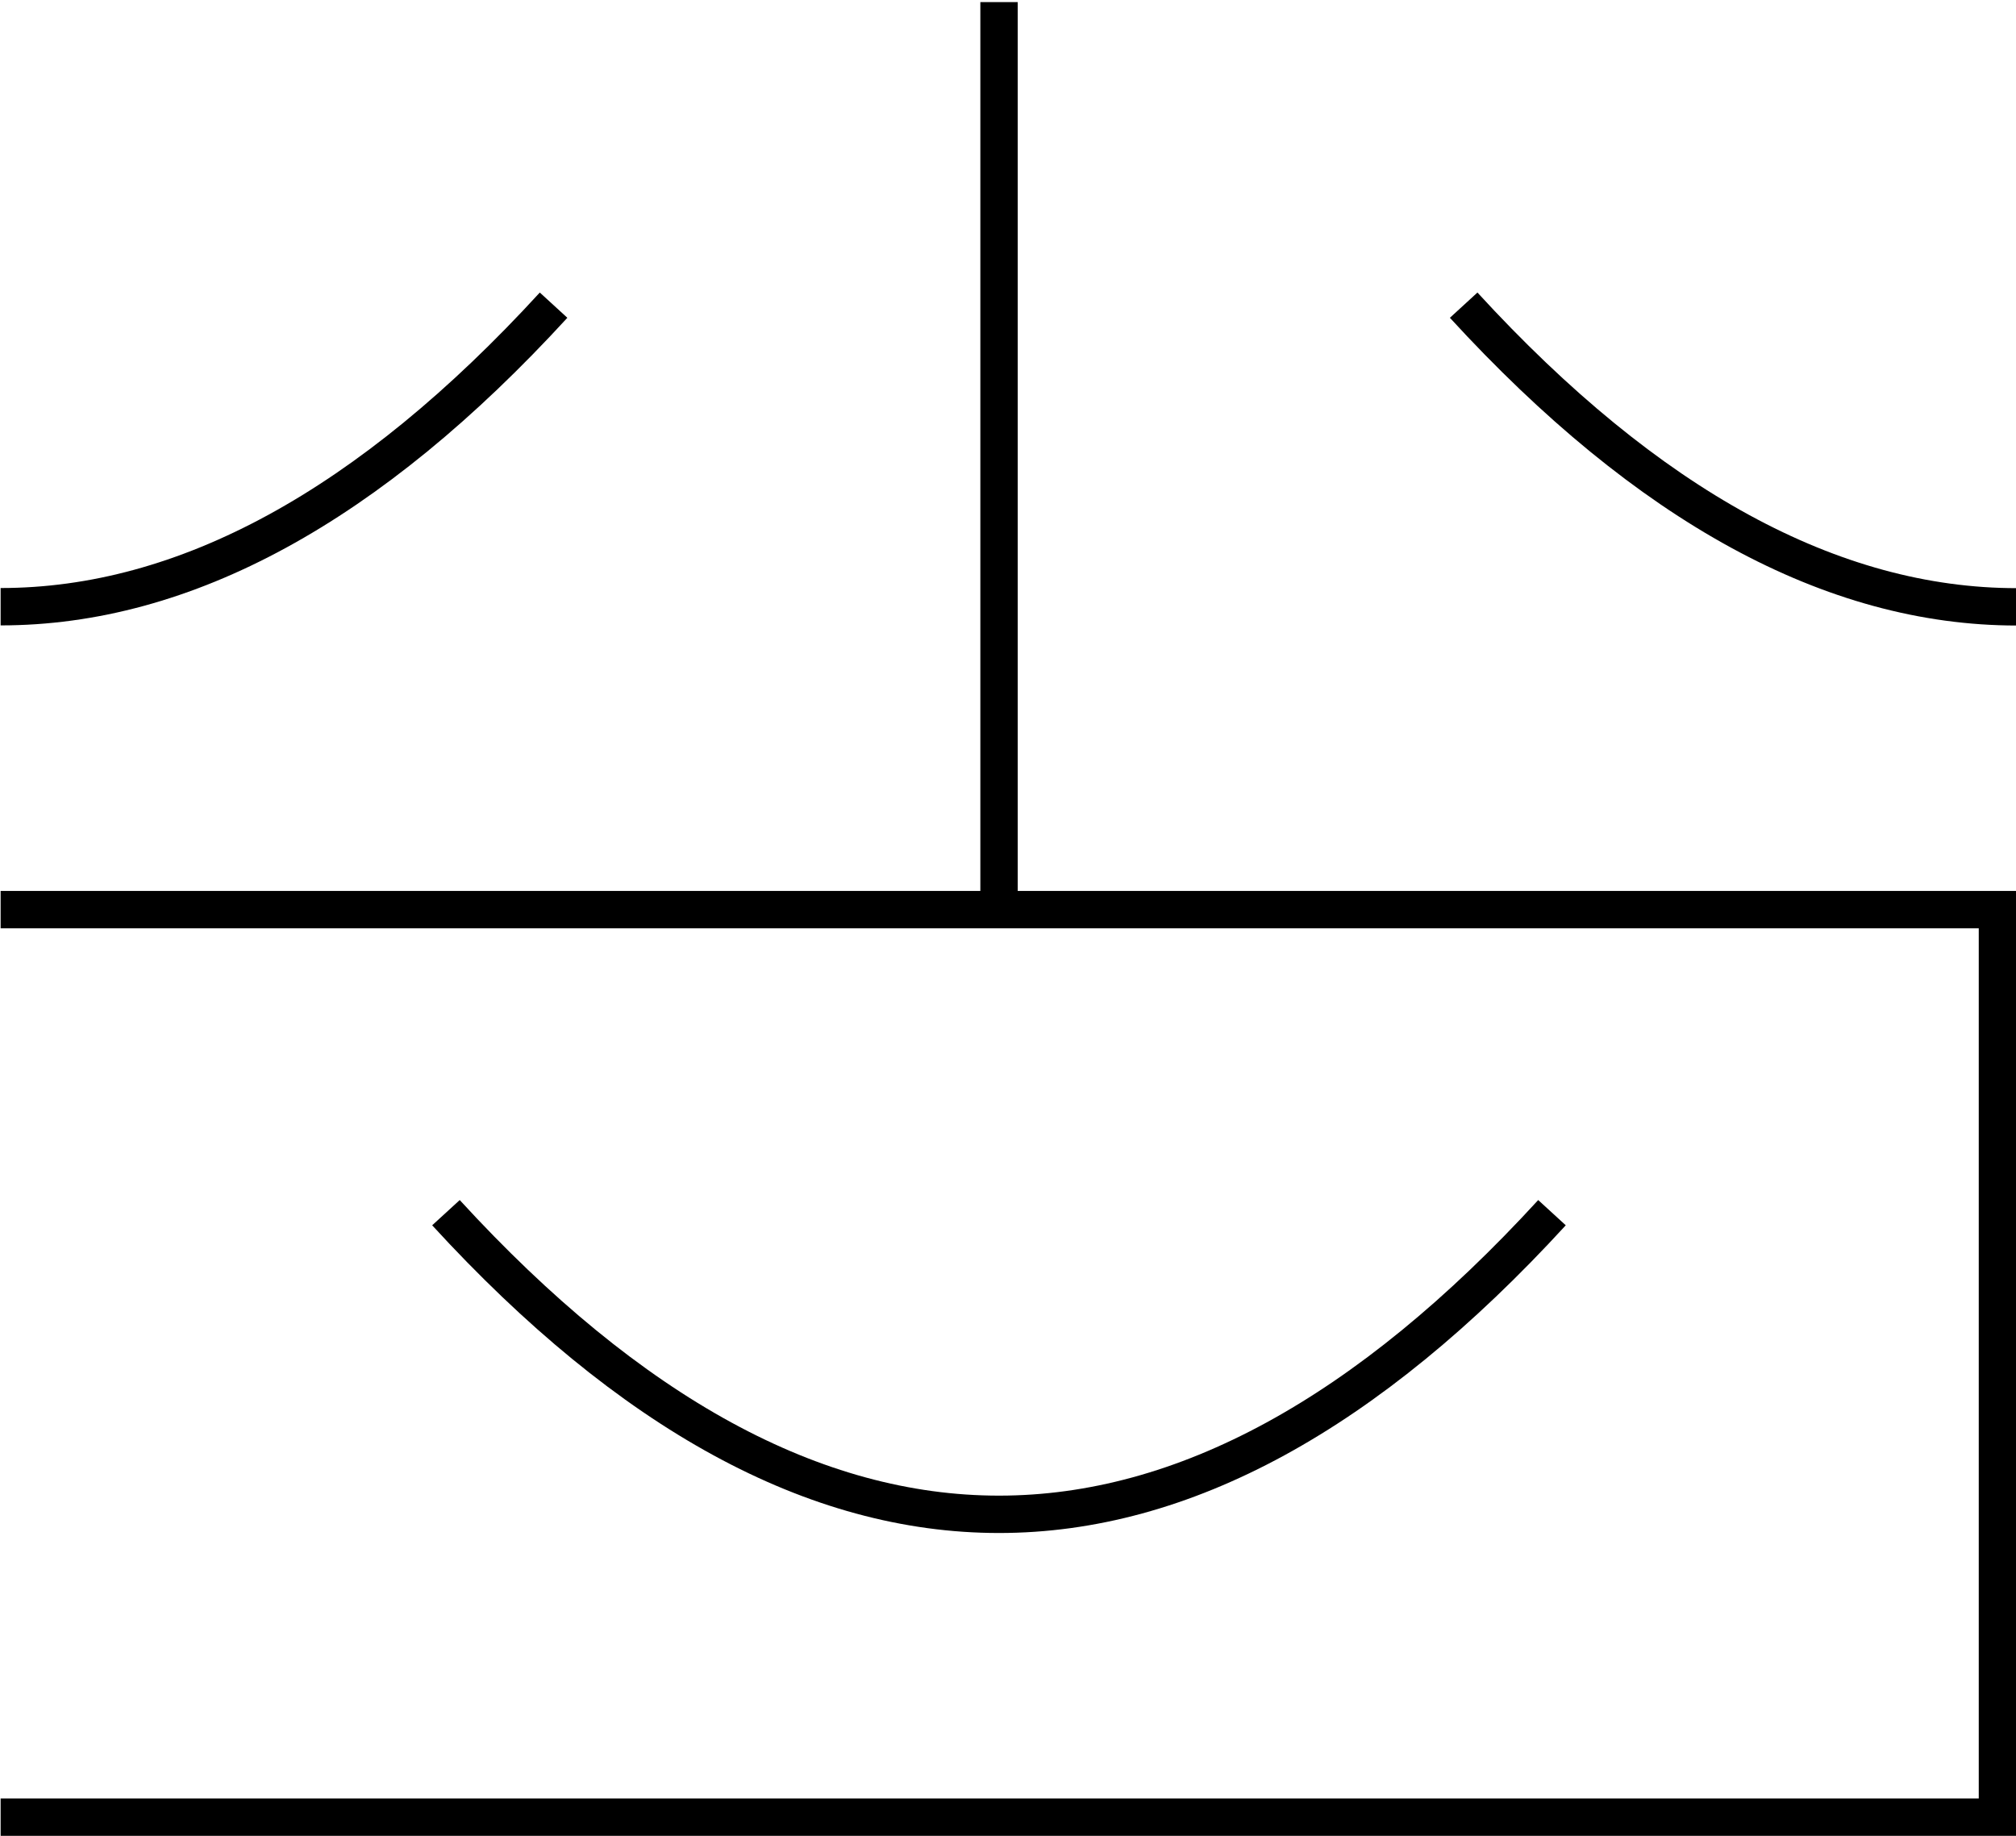<?xml version="1.0" encoding="UTF-8" standalone="no"?>
<!-- Created with Inkscape (http://www.inkscape.org/) -->

<svg
   xmlns:dc="http://purl.org/dc/elements/1.1/"
   xmlns:cc="http://creativecommons.org/ns#"
   xmlns:rdf="http://www.w3.org/1999/02/22-rdf-syntax-ns#"
   xmlns:svg="http://www.w3.org/2000/svg"
   xmlns="http://www.w3.org/2000/svg"
   xmlns:sodipodi="http://sodipodi.sourceforge.net/DTD/sodipodi-0.dtd"
   xmlns:inkscape="http://www.inkscape.org/namespaces/inkscape"
   width="16.184"
   height="14.74"
   id="svg4090"
   version="1.1"
   inkscape:version="0.48.2 r9819"
   sodipodi:docname="GeoPat_Riffkalk.svg">
  <defs
     id="defs4092" />
  <sodipodi:namedview
     id="base"
     pagecolor="#ffffff"
     bordercolor="#666666"
     borderopacity="1.0"
     inkscape:pageopacity="0.0"
     inkscape:pageshadow="2"
     inkscape:zoom="11.313709"
     inkscape:cx="16.439895"
     inkscape:cy="12.979709"
     inkscape:current-layer="layer1"
     showgrid="true"
     inkscape:grid-bbox="true"
     inkscape:document-units="px"
     fit-margin-top="0"
     fit-margin-left="0"
     fit-margin-right="0"
     fit-margin-bottom="0"
     inkscape:window-width="1920"
     inkscape:window-height="1000"
     inkscape:window-x="0"
     inkscape:window-y="25"
     inkscape:window-maximized="1"
     showguides="true"
     inkscape:guide-bbox="true"
     inkscape:snap-bbox="true"
     inkscape:object-paths="true"
     inkscape:object-nodes="true" />
  <g
     id="layer1"
     inkscape:label="Layer 1"
     inkscape:groupmode="layer"
     transform="translate(0.226,1.396)">
    <g
       id="g5525">
      <path
         id="path3967"
         d="m 3.354,8.34 c 2.96,3.229 5.919,3.229 8.879,0"
         class="fil0 str0"
         inkscape:connector-curvature="0"
         style="fill:none;stroke:#000000;stroke-width:0.3;stroke-miterlimit:4;stroke-dasharray:none" />
      <path
         id="path3969"
         d="m -0.221,3.475 c 1.48,0 2.96,-0.807 4.439,-2.421"
         class="fil0 str0"
         inkscape:connector-curvature="0"
         style="fill:none;stroke:#000000;stroke-width:0.3;stroke-miterlimit:4;stroke-dasharray:none" />
      <path
         id="path3971"
         d="m 11.524,1.054 c 1.48,1.614 2.96,2.422 4.44,2.422"
         class="fil0 str0"
         inkscape:connector-curvature="0"
         style="fill:none;stroke:#000000;stroke-width:0.3;stroke-miterlimit:4;stroke-dasharray:none" />
      <path
         d="m 7.794,-1.379 0,7.286 m -8.015,7.286 16.03,0 0,-7.286 -16.03,0"
         style="fill:none;stroke:#000000;stroke-width:0.3;stroke-miterlimit:4;stroke-dasharray:none"
         id="line3973"
         inkscape:connector-curvature="0" />
    </g>
  </g>
</svg>
